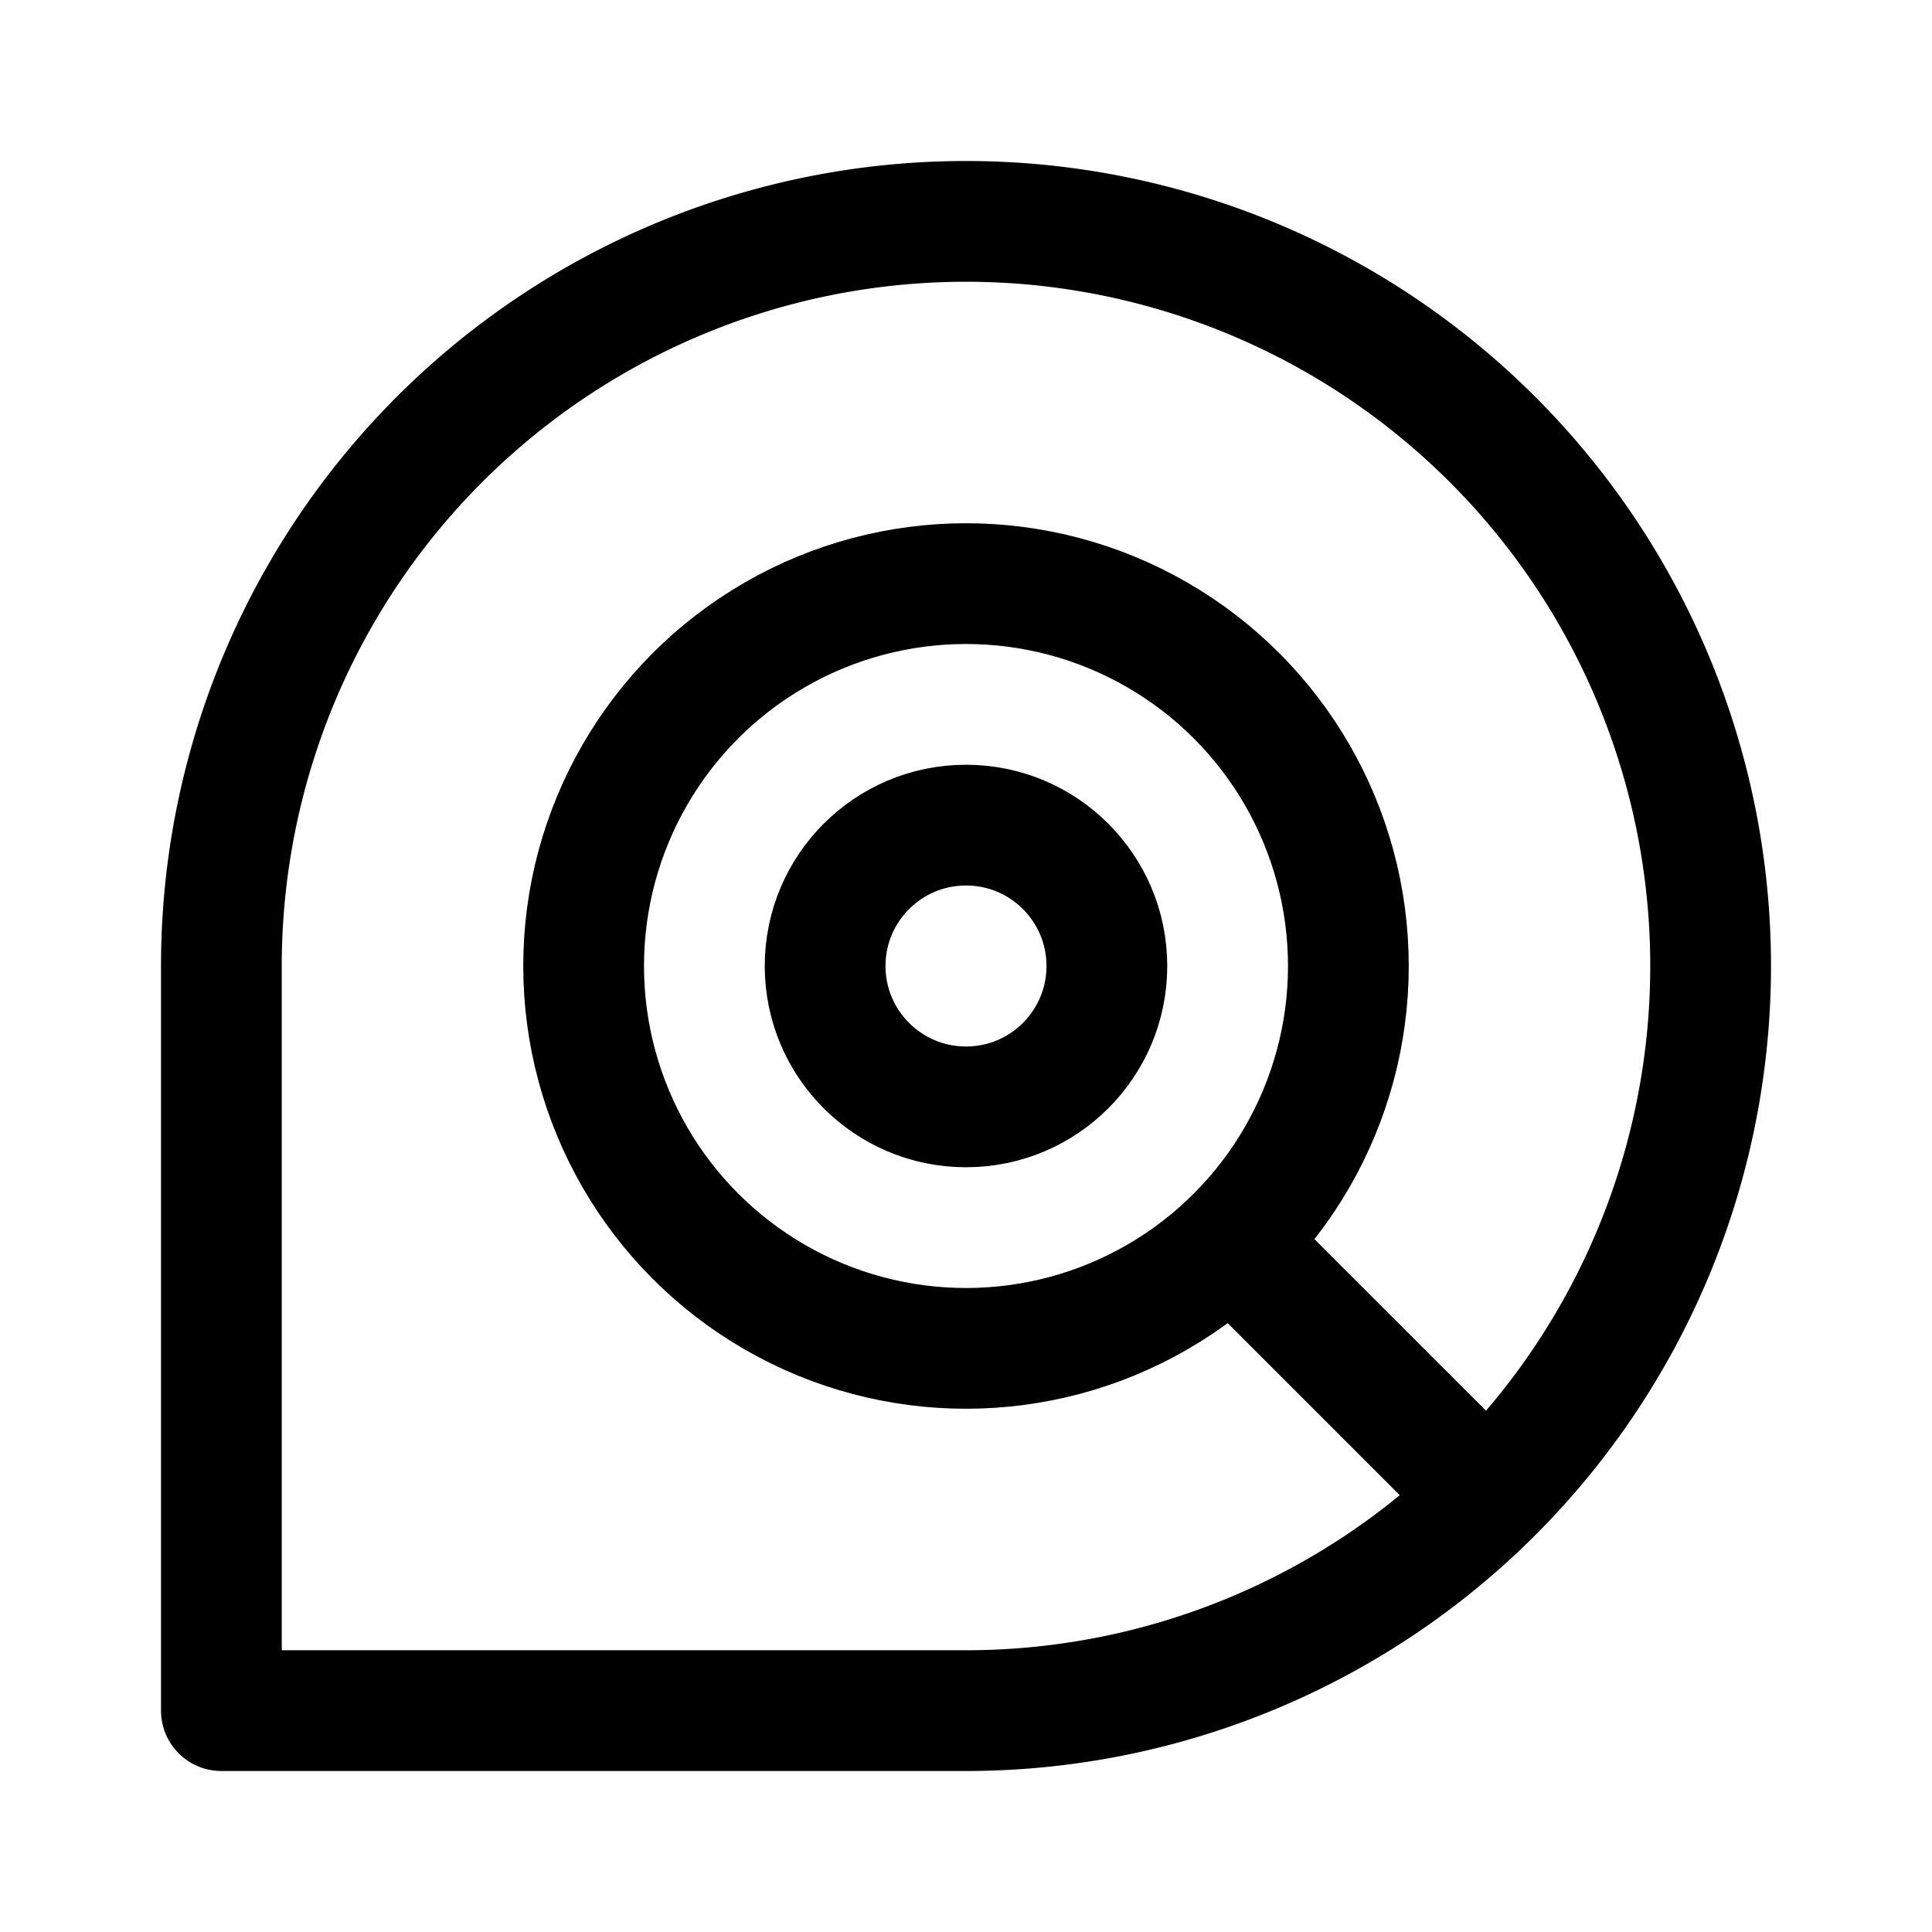 <svg xmlns="http://www.w3.org/2000/svg" width="76" height="76" fill="none" stroke="#000" stroke-width="12" viewBox="0 0 192 192"><path stroke-linecap="round" d="m147 148-24-24m-27 46a74 74 0 1 0-74-74m74 74H22m0-74v74"/><circle cx="96" cy="96" r="38"/><circle cx="96" cy="96" r="14"/></svg>